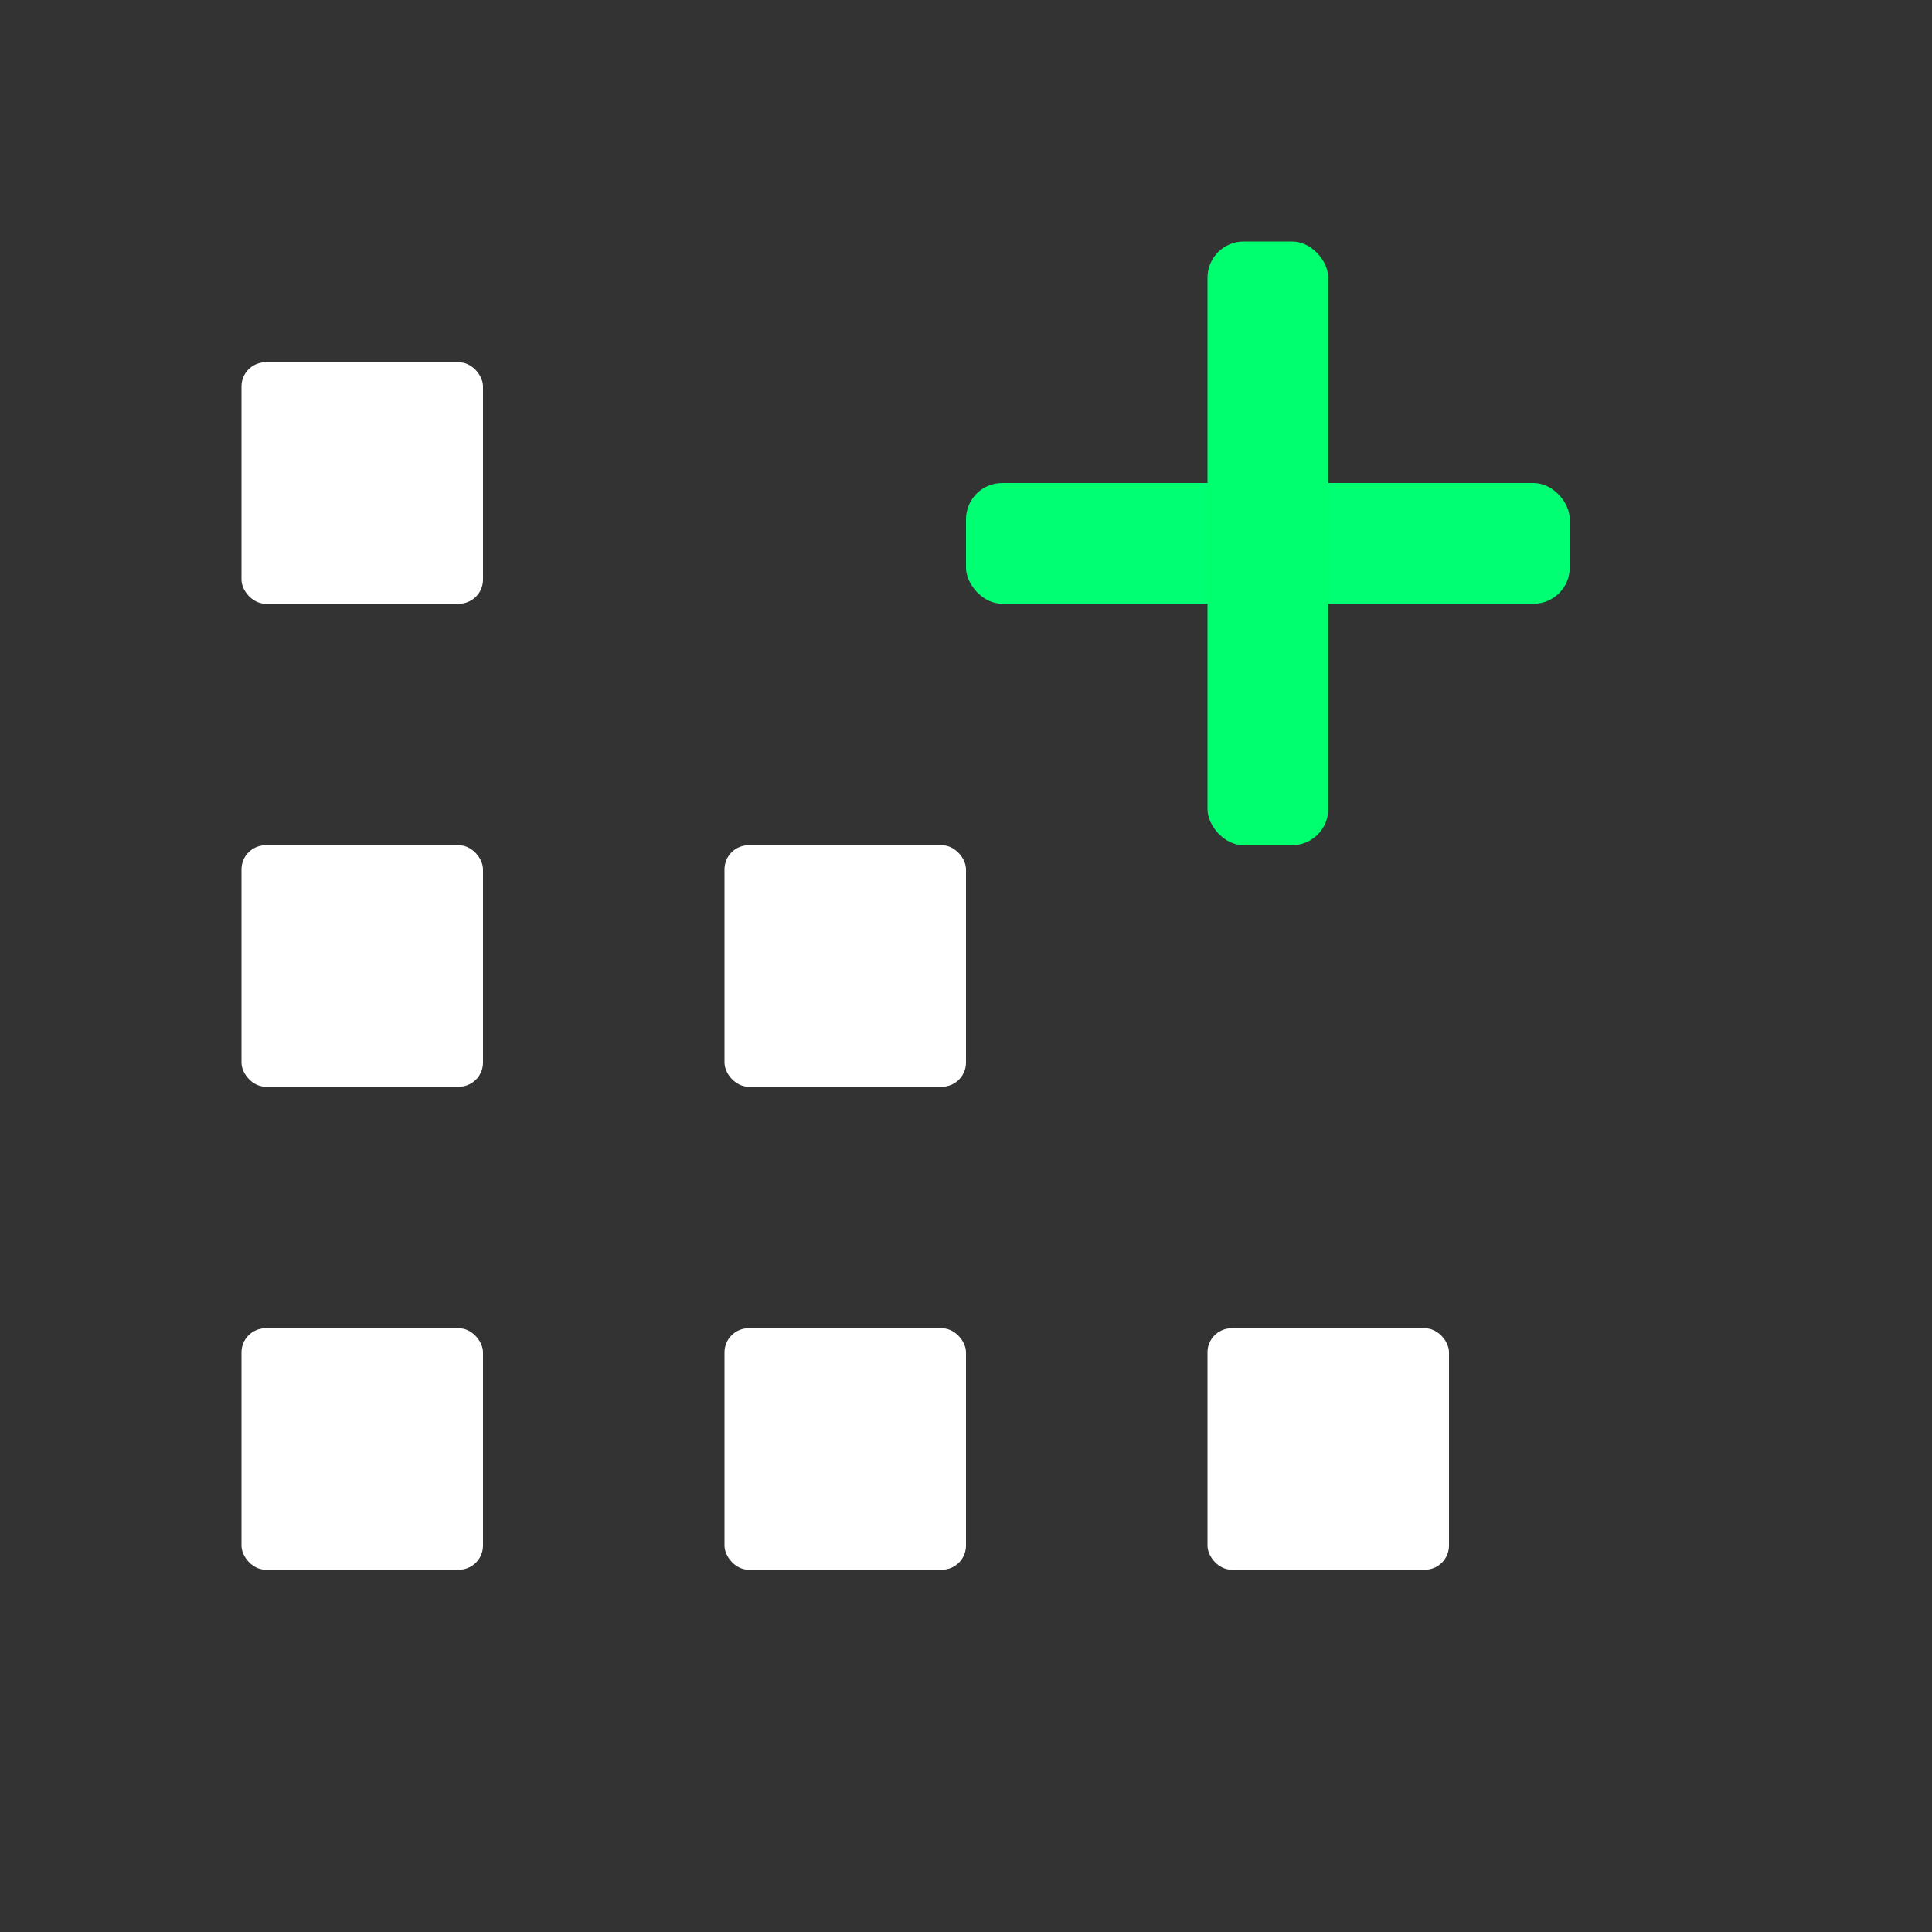 <svg width="16" height="16" xmlns="http://www.w3.org/2000/svg"><rect width="100%" height="100%" fill="#333333" stroke="none"/><rect x="2" y="3" width="2" height="2" ry=".2" fill="#fff"/><rect x="2" y="7" width="2" height="2" ry=".2" fill="#fff"/><rect x="2" y="11" width="2" height="2" ry=".2" fill="#fff"/><rect x="6" y="11" width="2" height="2" ry=".2" fill="#fff"/><rect x="6" y="7" width="2" height="2" ry=".2" fill="#fff"/><rect x="10" y="11" width="2" height="2" ry=".2" fill="#fff"/><rect x="8" y="4" width="5" height="1" ry=".3" fill="#00ff73"/><rect x="10" y="2" width="1" height="5" ry=".3" fill="#00ff6f"/></svg>
